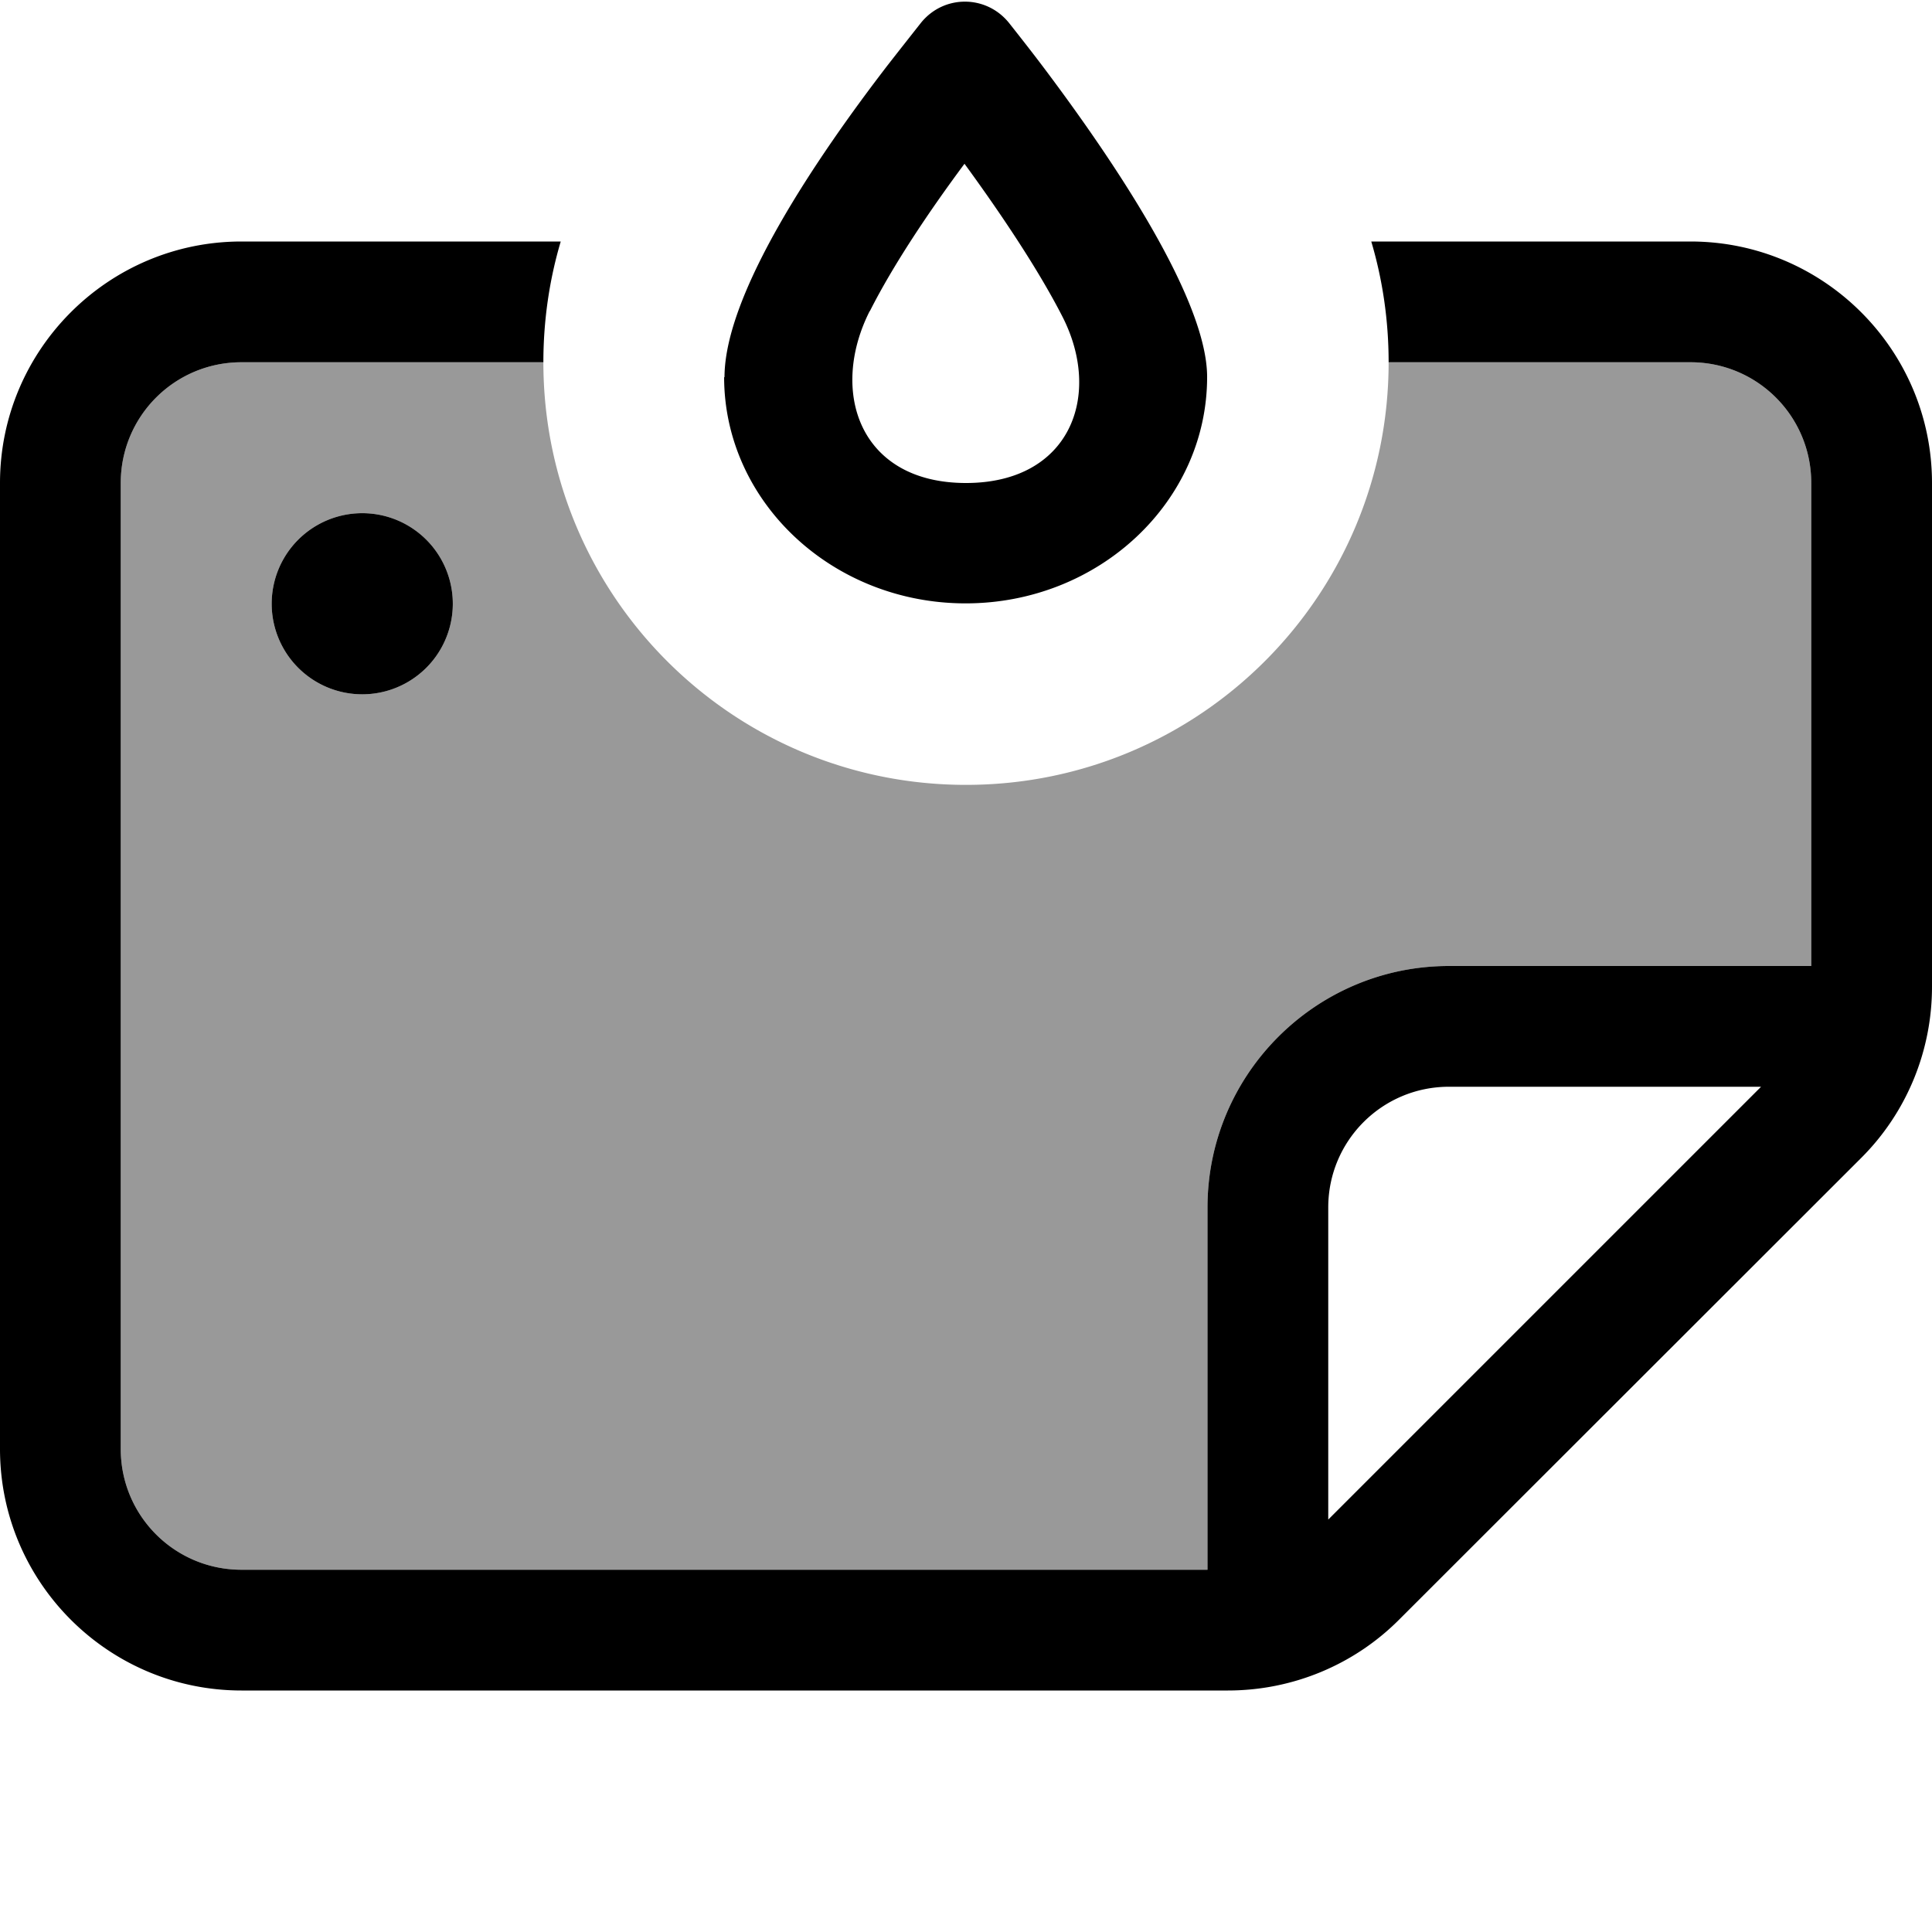 <svg fill="currentColor" xmlns="http://www.w3.org/2000/svg" viewBox="0 0 512 512"><!--! Font Awesome Pro 7.0.1 by @fontawesome - https://fontawesome.com License - https://fontawesome.com/license (Commercial License) Copyright 2025 Fonticons, Inc. --><path opacity=".4" fill="currentColor" d="M32 128c0-17.7 14.3-32 32-32l80 0c0 61.9 50.1 112 112 112S368 157.9 368 96l80 0c17.7 0 32 14.3 32 32l0 128-96 0c-35.3 0-64 28.7-64 64l0 96-256 0c-17.7 0-32-14.3-32-32l0-256zm40 32a24 24 0 1 0 48 0 24 24 0 1 0 -48 0z"/><path fill="currentColor" d="M230.5 82.4c-10.8 21.3-2.8 45.6 25.5 45.6 27.6 0 36.3-23.2 25.5-44.2-6.4-12.5-16.4-27.4-25.9-40.4-9.3 12.5-18.9 26.8-25.1 39.1zM192 100c0-22.3 24.6-58.5 43.3-82.8 3.2-4.1 6.2-7.9 8.8-11.2 6.1-7.5 17.4-7.4 23.4 .2 2.6 3.3 5.6 7.1 8.7 11.2 18.7 24.8 43.7 61.8 43.7 82.5 0 33.1-28.7 60-64 60s-64-26.9-64-60zm256-4l-80 0c0-11.1-1.6-21.9-4.6-32L448 64c35.3 0 64 28.7 64 64l0 133.5c0 17-6.7 33.3-18.7 45.3L370.7 429.3c-12 12-28.3 18.7-45.3 18.7L64 448c-35.3 0-64-28.7-64-64L0 128C0 92.7 28.7 64 64 64l84.6 0c-3 10.1-4.6 20.9-4.6 32L64 96c-17.7 0-32 14.3-32 32l0 256c0 17.7 14.3 32 32 32l256 0 0-96c0-35.3 28.7-64 64-64l96 0 0-128c0-17.7-14.3-32-32-32zm18.7 192L384 288c-17.7 0-32 14.3-32 32l0 82.7 114.7-114.7zM96 136a24 24 0 1 1 0 48 24 24 0 1 1 0-48z"/></svg>